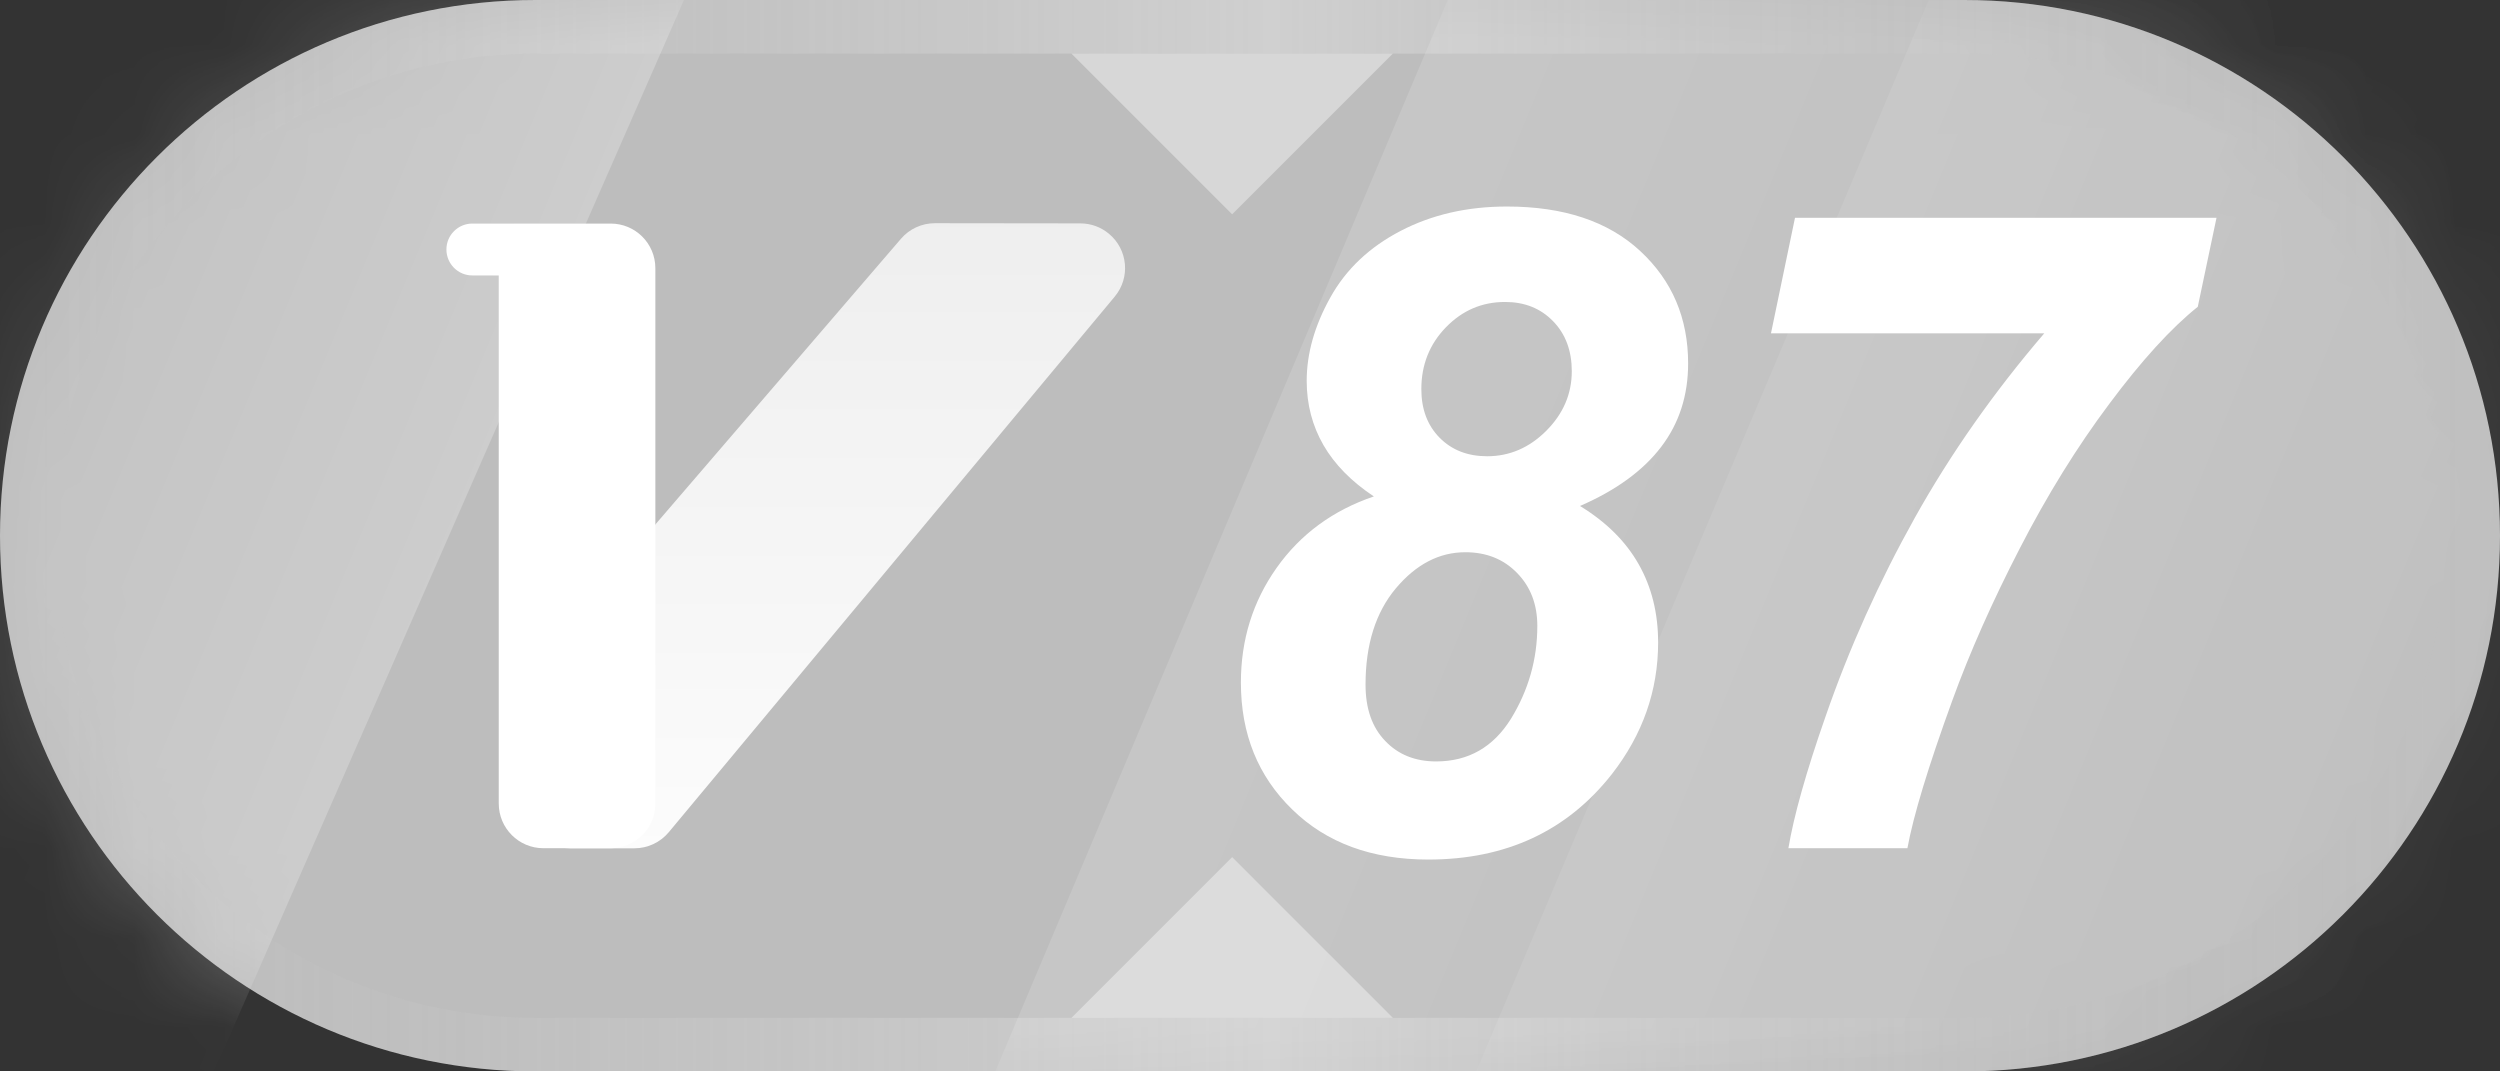 <svg xmlns="http://www.w3.org/2000/svg" xmlns:xlink="http://www.w3.org/1999/xlink" width="28" height="12" viewBox="0 0 28 12"><rect x="0" y="0" width="28" height="12" fill="#333333" stroke="none"/><title>87</title><defs><path id="a" d="M6 0h16c3.314 0 6 2.686 6 6s-2.686 6-6 6H6c-3.314 0-6-2.686-6-6s2.686-6 6-6z"/><linearGradient id="c" x1="0%" x2="100%" y1="50%" y2="50%"><stop offset="0%" stop-color="#C8C8C8" stop-opacity="0"/><stop offset="50.903%" stop-color="#FFF" stop-opacity=".283"/><stop offset="100%" stop-color="#979797" stop-opacity="0"/></linearGradient><path id="b" d="M6 0h16c3.314 0 6 2.686 6 6s-2.686 6-6 6H6c-3.314 0-6-2.686-6-6s2.686-6 6-6z"/><linearGradient id="e" x1="50%" x2="50%" y1="0%" y2="100%"><stop offset="0%" stop-color="#FFF" stop-opacity=".75"/><stop offset="100%" stop-color="#FFF" stop-opacity=".951"/></linearGradient><linearGradient id="f" x1="84.43%" x2="33.446%" y1="44.538%" y2="24.64%"><stop offset="0%" stop-color="#FFF" stop-opacity=".302"/><stop offset="100%" stop-color="#FFF" stop-opacity="0"/></linearGradient><linearGradient id="g" x1="84.43%" x2="31.646%" y1="44.487%" y2="24.111%"><stop offset="0%" stop-color="#FFF" stop-opacity="0"/><stop offset="100%" stop-color="#FFF" stop-opacity=".492"/></linearGradient><linearGradient id="h" x1="84.43%" x2="31.646%" y1="44.487%" y2="24.111%"><stop offset="0%" stop-color="#FFF" stop-opacity="0"/><stop offset="100%" stop-color="#FFF" stop-opacity=".3"/></linearGradient></defs><g fill="none" fill-rule="evenodd"><g><use fill="#BDBDBD" xlink:href="#a"/><mask id="d" fill="#fff"><use xlink:href="#b"/></mask><path stroke="url(#c)" stroke-width=".6" d="M6 .3C2.852.3.3 2.852.3 6s2.552 5.7 5.7 5.7h16c3.148 0 5.7-2.552 5.7-5.7S25.148.3 22 .3H6z"/><g fill-rule="nonzero" mask="url(#d)"><path fill="url(#e)" d="M7.101.002L5.471 0c-.147 0-.286.064-.38.174l-2.751 3.2L.933 6.283c-.12.249-.016.548.232.668.068.033.143.05.218.05h.723c.148 0 .289-.066.384-.18L7.485.822C7.662.61 7.633.295 7.42.118 7.33.043 7.218.002 7.1.002z" transform="translate(5 2.5)"/><path fill="#FFF" d="M7.34 5.875V3.004c0-.277-.224-.5-.5-.5H5.29c-.16 0-.29.13-.29.29 0 .161.13.291.29.291h.296V9c0 .276.224.5.5.5h.754c.276 0 .5-.224.5-.5V5.875z"/></g><path fill="#FFF" fill-opacity=".4" d="M13.8 9.6l1.8 1.8H12z" mask="url(#d)"/><path fill="#FFF" fill-opacity=".4" d="M13.8.6l1.8 1.8H12z" mask="url(#d)" transform="matrix(1 0 0 -1 0 3)"/><path fill="url(#f)" style="mix-blend-mode:overlay" d="M8.713-2.4L2.191 12.47H-7.2L-.891-2.4z" mask="url(#d)" opacity=".9"/><path fill="url(#g)" style="mix-blend-mode:overlay" d="M33.165-3.6l-10.479 24H7.6l10.135-24z" mask="url(#d)" opacity=".524"/><path fill="url(#h)" style="mix-blend-mode:overlay" d="M39.565-6L29.086 18H14L24.135-6z" mask="url(#d)" opacity=".524"/></g><path fill="#FFF" fill-rule="nonzero" d="M15.387 5.56c-.25-.166-.439-.358-.564-.574-.125-.217-.188-.457-.188-.72 0-.306.088-.617.264-.933.175-.316.438-.565.788-.747.35-.182.746-.273 1.19-.273.637 0 1.135.166 1.493.498.358.332.537.751.537 1.26 0 .357-.1.67-.302.934-.202.266-.505.486-.909.662.293.179.512.396.657.652.145.255.218.548.218.876 0 .54-.173 1.032-.518 1.475-.501.638-1.187.957-2.056.957-.631 0-1.14-.186-1.523-.56-.384-.372-.576-.846-.576-1.422 0-.479.133-.907.4-1.285.267-.377.63-.644 1.089-.8zm.532-1.202c0 .225.068.406.205.545.137.138.314.207.532.207.251 0 .472-.095.662-.285.19-.19.286-.413.286-.667 0-.23-.07-.418-.21-.561-.14-.144-.32-.215-.537-.215-.258 0-.478.094-.662.283-.184.189-.276.42-.276.693zm-.625 3.31c0 .268.073.478.22.63.146.154.337.23.571.23.361 0 .64-.16.838-.478.196-.32.295-.666.295-1.04 0-.241-.076-.439-.227-.593-.151-.155-.344-.232-.579-.232-.293 0-.552.135-.779.405-.226.27-.339.63-.339 1.079zm4.541-3.935l.269-1.294h4.721l-.21.997c-.3.24-.63.603-.99 1.086-.362.483-.697 1.024-1.004 1.621-.308.597-.56 1.165-.755 1.702-.27.742-.437 1.294-.503 1.655H20.03c.06-.358.197-.85.416-1.475.266-.768.6-1.51 1-2.226s.884-1.405 1.45-2.066h-3.06z"/></g></svg>
